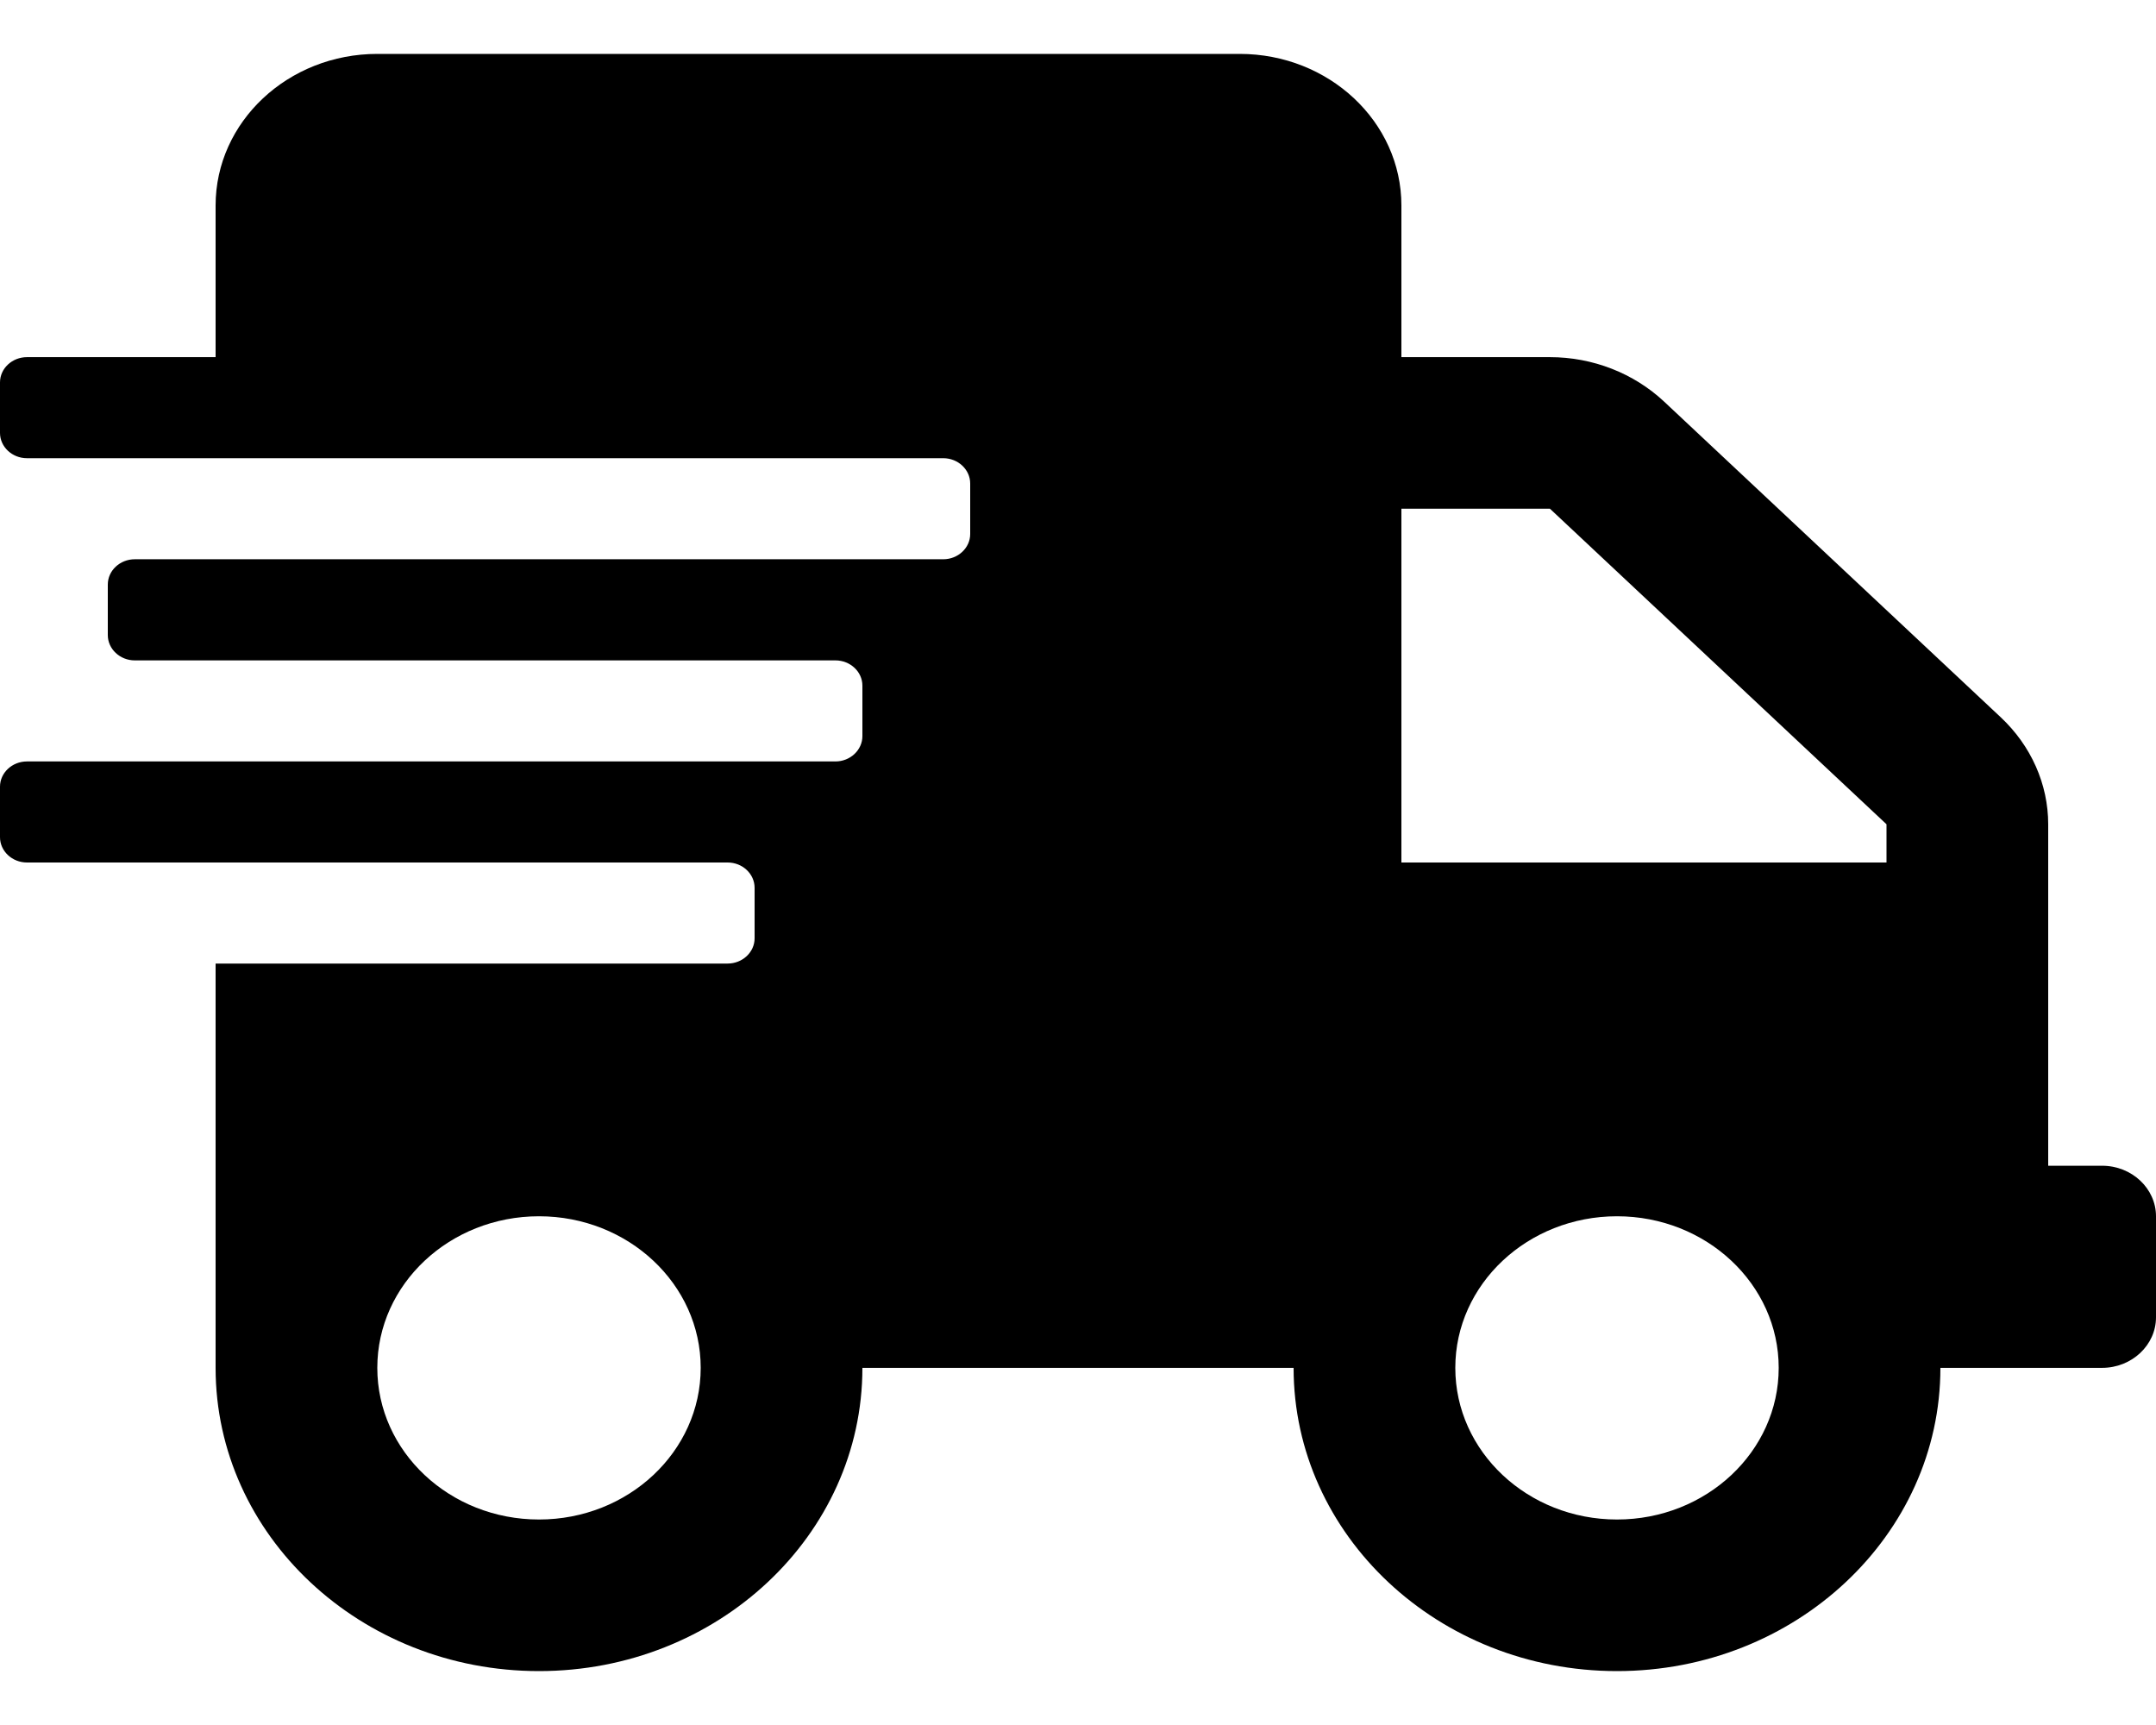 <svg width="30" height="24" viewBox="0 0 30 24" fill="none" xmlns="http://www.w3.org/2000/svg">
<path d="M29.25 16.219H28.5V11.468C28.5 10.91 28.261 10.374 27.839 9.979L23.156 5.588C22.734 5.193 22.163 4.969 21.567 4.969H19.5V2.859C19.5 1.695 18.492 0.75 17.25 0.75H5.25C4.008 0.75 3 1.695 3 2.859V4.969H0.375C0.169 4.969 0 5.127 0 5.32V6.023C0 6.217 0.169 6.375 0.375 6.375H13.125C13.331 6.375 13.5 6.533 13.5 6.727V7.43C13.5 7.623 13.331 7.781 13.125 7.781H1.875C1.669 7.781 1.5 7.939 1.5 8.133V8.836C1.5 9.029 1.669 9.188 1.875 9.188H11.625C11.831 9.188 12 9.346 12 9.539V10.242C12 10.435 11.831 10.594 11.625 10.594H0.375C0.169 10.594 0 10.752 0 10.945V11.648C0 11.842 0.169 12 0.375 12H10.125C10.331 12 10.5 12.158 10.5 12.352V13.055C10.5 13.248 10.331 13.406 10.125 13.406H3V19.031C3 21.36 5.016 23.25 7.5 23.25C9.984 23.25 12 21.36 12 19.031H18C18 21.36 20.016 23.25 22.5 23.25C24.984 23.25 27 21.36 27 19.031H29.25C29.663 19.031 30 18.715 30 18.328V16.922C30 16.535 29.663 16.219 29.25 16.219ZM7.5 21.141C6.258 21.141 5.25 20.196 5.25 19.031C5.25 17.867 6.258 16.922 7.5 16.922C8.742 16.922 9.75 17.867 9.75 19.031C9.75 20.196 8.742 21.141 7.5 21.141ZM22.5 21.141C21.258 21.141 20.25 20.196 20.25 19.031C20.25 17.867 21.258 16.922 22.5 16.922C23.742 16.922 24.75 17.867 24.75 19.031C24.75 20.196 23.742 21.141 22.5 21.141ZM26.25 12H19.5V7.078H21.567L26.25 11.468V12Z" fill="black"/>
</svg>
